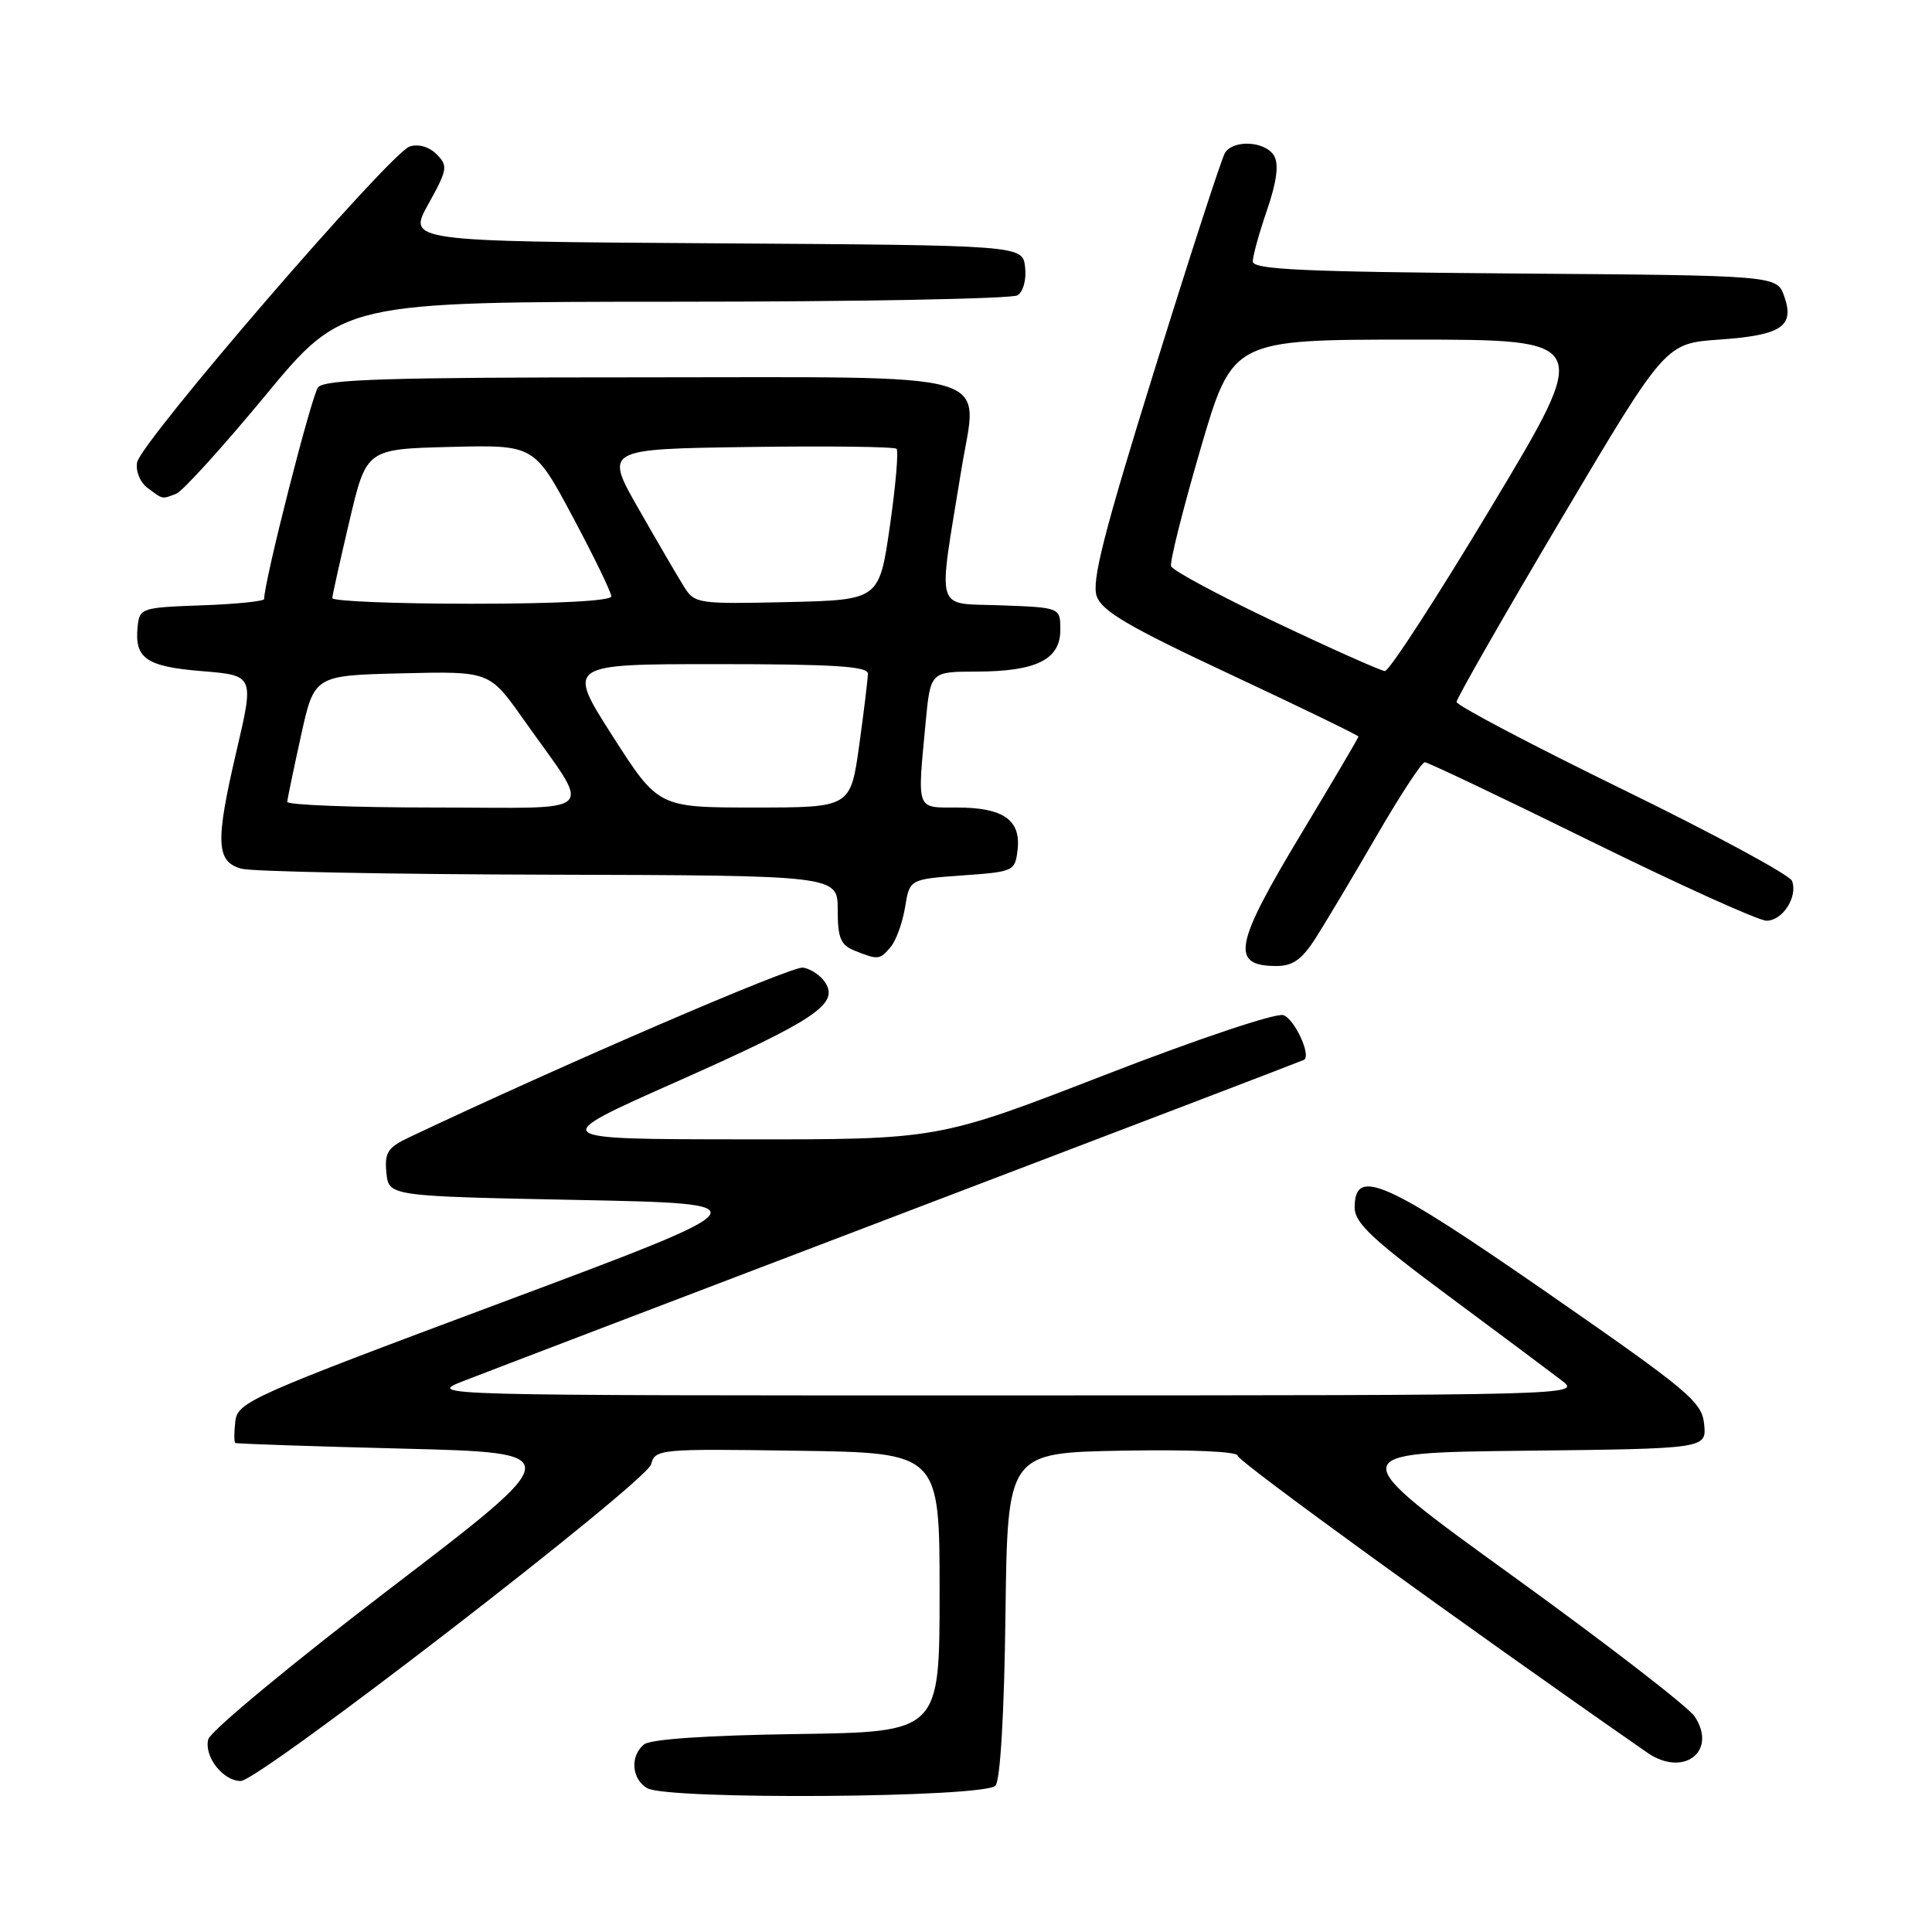 <?xml version="1.0" encoding="UTF-8" standalone="no"?>
<!DOCTYPE svg PUBLIC "-//W3C//DTD SVG 1.1//EN" "http://www.w3.org/Graphics/SVG/1.1/DTD/svg11.dtd" >
<svg xmlns="http://www.w3.org/2000/svg" xmlns:xlink="http://www.w3.org/1999/xlink" version="1.1" viewBox="0 0 256 256">
 <g >
 <path fill="currentColor"
d=" M 131.91 236.60 C 132.55 235.84 133.07 226.94 133.23 213.92 C 133.50 192.50 133.50 192.50 148.75 192.22 C 157.84 192.06 164.00 192.33 164.00 192.89 C 164.00 193.62 193.59 215.07 218.25 232.22 C 223.04 235.56 227.61 232.10 224.56 227.45 C 223.74 226.20 212.89 217.82 200.46 208.84 C 177.85 192.50 177.85 192.50 201.99 192.23 C 226.12 191.96 226.12 191.96 225.81 188.73 C 225.52 185.76 223.88 184.37 205.00 171.28 C 183.49 156.37 179.50 154.60 179.50 160.00 C 179.50 162.04 181.81 164.21 192.00 171.77 C 198.88 176.87 205.62 181.91 207.00 182.97 C 209.47 184.87 208.68 184.89 133.00 184.90 C 56.50 184.91 56.50 184.91 61.47 182.97 C 64.20 181.90 90.30 171.94 119.47 160.82 C 148.64 149.71 172.63 140.54 172.80 140.43 C 173.76 139.81 171.51 134.98 170.04 134.51 C 169.05 134.20 158.60 137.70 146.29 142.48 C 124.31 151.00 124.31 151.00 98.40 150.97 C 72.50 150.95 72.50 150.95 89.50 143.40 C 107.90 135.23 111.16 133.07 109.38 130.24 C 108.79 129.28 107.44 128.37 106.40 128.21 C 104.90 127.99 74.55 141.07 54.20 150.71 C 51.37 152.05 50.94 152.72 51.20 155.39 C 51.50 158.50 51.50 158.50 76.50 159.00 C 101.50 159.50 101.50 159.50 66.50 172.58 C 33.15 185.03 31.49 185.78 31.18 188.33 C 31.01 189.80 31.01 191.09 31.18 191.20 C 31.36 191.31 41.34 191.65 53.37 191.95 C 75.24 192.50 75.24 192.50 51.68 210.50 C 38.73 220.40 27.89 229.38 27.60 230.46 C 27.00 232.72 29.55 236.00 31.90 235.99 C 34.37 235.98 85.66 196.39 86.28 194.02 C 86.81 192.01 87.36 191.96 105.66 192.23 C 124.50 192.50 124.50 192.50 124.50 211.00 C 124.50 229.50 124.50 229.50 105.58 229.77 C 93.68 229.94 86.16 230.45 85.33 231.15 C 83.46 232.69 83.68 235.71 85.75 236.94 C 88.43 238.52 130.57 238.22 131.91 236.60 Z  M 174.36 124.25 C 175.68 122.19 179.30 116.11 182.41 110.75 C 185.52 105.39 188.39 101.00 188.79 101.00 C 189.19 101.00 199.12 105.72 210.86 111.50 C 222.60 117.28 233.04 122.00 234.07 122.00 C 236.21 122.00 238.25 118.82 237.45 116.72 C 237.14 115.93 227.02 110.46 214.95 104.57 C 202.88 98.67 193.00 93.47 193.00 93.01 C 193.00 92.56 199.22 81.68 206.83 68.84 C 220.67 45.50 220.67 45.50 227.79 45.00 C 236.08 44.42 237.83 43.25 236.42 39.26 C 235.45 36.50 235.45 36.50 200.73 36.24 C 172.62 36.02 166.00 35.72 166.00 34.64 C 166.00 33.91 166.85 30.85 167.89 27.83 C 169.17 24.09 169.47 21.81 168.84 20.67 C 167.74 18.72 163.48 18.44 162.32 20.25 C 161.88 20.94 157.68 33.88 152.98 49.00 C 146.26 70.61 144.62 77.04 145.32 79.00 C 146.03 81.00 149.60 83.08 163.11 89.40 C 172.40 93.75 180.00 97.44 180.00 97.60 C 180.00 97.76 176.62 103.49 172.50 110.34 C 163.51 125.26 162.99 128.00 169.15 128.00 C 171.32 128.00 172.53 127.13 174.36 124.25 Z  M 118.04 125.45 C 118.75 124.59 119.60 122.23 119.93 120.20 C 120.53 116.50 120.53 116.50 127.51 116.00 C 134.37 115.51 134.51 115.45 134.84 112.55 C 135.28 108.64 132.91 107.00 126.81 107.00 C 121.34 107.00 121.54 107.54 122.65 95.75 C 123.29 89.00 123.29 89.00 129.39 88.99 C 137.33 88.97 140.50 87.39 140.50 83.47 C 140.50 80.50 140.50 80.50 132.63 80.21 C 123.73 79.87 124.24 81.61 127.38 62.27 C 129.55 48.89 133.43 50.00 84.57 50.00 C 51.51 50.00 43.03 50.26 42.15 51.32 C 41.29 52.36 35.00 77.03 35.00 79.37 C 35.00 79.67 31.29 80.05 26.75 80.21 C 18.77 80.49 18.49 80.58 18.24 83.00 C 17.80 87.25 19.34 88.32 26.76 88.93 C 33.68 89.50 33.68 89.50 31.34 99.50 C 28.51 111.61 28.62 114.18 32.00 115.11 C 33.38 115.49 51.71 115.85 72.75 115.90 C 111.00 116.00 111.00 116.00 111.00 120.53 C 111.00 124.30 111.38 125.22 113.25 125.97 C 116.37 127.22 116.59 127.20 118.04 125.45 Z  M 23.36 65.42 C 24.19 65.10 29.50 59.25 35.15 52.42 C 45.42 40.00 45.42 40.00 89.46 39.98 C 113.68 39.98 134.10 39.59 134.83 39.13 C 135.59 38.65 136.02 37.03 135.83 35.39 C 135.50 32.50 135.50 32.50 94.76 32.24 C 54.01 31.98 54.01 31.98 56.76 27.04 C 59.30 22.46 59.38 21.98 57.86 20.45 C 56.88 19.45 55.45 19.04 54.29 19.41 C 51.72 20.22 18.59 58.61 18.16 61.29 C 17.96 62.47 18.59 63.96 19.60 64.69 C 21.67 66.21 21.41 66.16 23.36 65.42 Z  M 169.01 82.45 C 161.59 78.93 155.36 75.59 155.17 75.02 C 154.99 74.46 156.74 67.47 159.07 59.50 C 163.31 45.00 163.31 45.00 187.11 45.00 C 210.91 45.00 210.91 45.00 197.71 67.00 C 190.45 79.10 184.05 88.97 183.50 88.92 C 182.95 88.88 176.43 85.97 169.01 82.45 Z  M 38.06 106.25 C 38.09 105.84 38.91 101.90 39.88 97.50 C 41.64 89.50 41.64 89.50 53.25 89.22 C 64.85 88.94 64.85 88.94 69.29 95.22 C 78.58 108.38 79.95 107.00 57.62 107.00 C 46.83 107.00 38.03 106.66 38.06 106.25 Z  M 81.15 97.50 C 75.08 88.00 75.08 88.00 95.04 88.00 C 110.34 88.00 115.00 88.29 115.00 89.25 C 115.00 89.94 114.48 94.21 113.85 98.75 C 112.70 107.00 112.70 107.00 99.96 107.00 C 87.23 107.00 87.23 107.00 81.15 97.50 Z  M 44.03 79.25 C 44.05 78.84 45.08 74.22 46.31 69.00 C 48.55 59.50 48.55 59.50 59.67 59.22 C 70.79 58.94 70.79 58.94 75.89 68.49 C 78.70 73.75 81.00 78.49 81.00 79.02 C 81.00 79.62 73.86 80.00 62.50 80.00 C 52.33 80.00 44.02 79.66 44.03 79.25 Z  M 90.66 77.78 C 89.87 76.53 87.17 71.90 84.66 67.50 C 80.08 59.50 80.08 59.50 99.19 59.23 C 109.69 59.08 118.52 59.19 118.80 59.47 C 119.08 59.75 118.68 64.37 117.91 69.74 C 116.50 79.50 116.50 79.50 104.29 79.78 C 92.52 80.05 92.03 79.98 90.66 77.78 Z "/>
</g>
</svg>